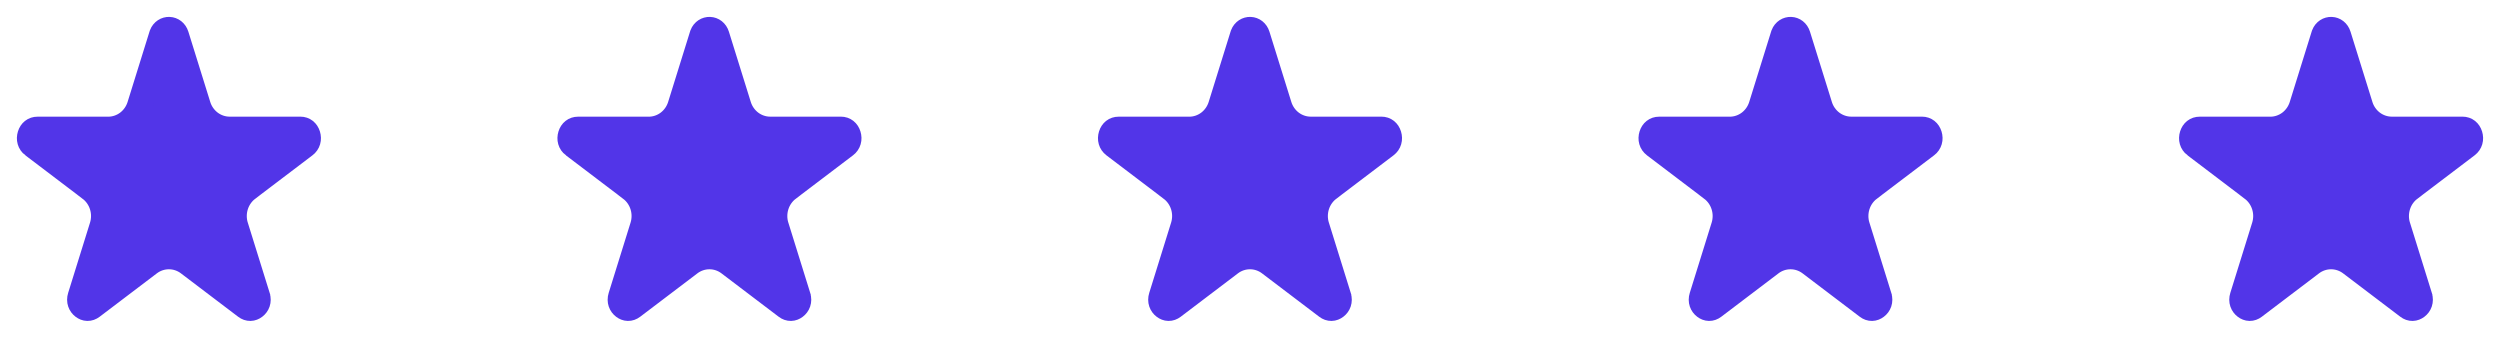 <svg width="148" height="20" viewBox="0 0 148 20" fill="none" xmlns="http://www.w3.org/2000/svg">
<path d="M10.434 2.096L10.434 2.096L11.73 6.257L11.73 6.258C11.854 6.656 12.098 7.009 12.432 7.263L12.885 6.665L12.432 7.263C12.767 7.516 13.174 7.656 13.595 7.656H13.596H17.787C17.991 7.656 18.153 7.78 18.222 8.003C18.292 8.228 18.233 8.455 18.045 8.597C18.045 8.597 18.045 8.597 18.045 8.597L14.656 11.167C14.656 11.167 14.656 11.168 14.656 11.168C14.322 11.421 14.078 11.775 13.953 12.174C13.829 12.573 13.828 13.002 13.952 13.401L13.953 13.401L15.248 17.562L15.248 17.563C15.328 17.819 15.233 18.033 15.071 18.155C14.915 18.274 14.729 18.289 14.553 18.155C14.553 18.155 14.553 18.155 14.553 18.155L11.163 15.584L11.163 15.584C10.828 15.33 10.42 15.191 9.999 15.191C9.577 15.191 9.169 15.33 8.834 15.584L8.834 15.584L5.444 18.155L5.444 18.155C5.268 18.289 5.084 18.274 4.928 18.155C4.766 18.033 4.671 17.819 4.751 17.562L6.046 13.401L6.046 13.401C6.17 13.002 6.17 12.573 6.045 12.174C5.921 11.775 5.677 11.421 5.342 11.168C5.342 11.168 5.342 11.167 5.342 11.167L1.955 8.598C1.954 8.598 1.954 8.598 1.954 8.598C1.767 8.456 1.708 8.23 1.778 8.004C1.847 7.781 2.009 7.658 2.213 7.658H6.402C6.402 7.658 6.402 7.658 6.402 7.658C6.824 7.658 7.232 7.518 7.567 7.265L7.114 6.667L7.567 7.265C7.901 7.011 8.145 6.658 8.27 6.259L8.27 6.258L9.565 2.097L9.578 2.056C9.743 1.634 10.296 1.65 10.434 2.096Z" fill="#5235E8" stroke="#5235E8" stroke-width="1.5"/>
<path d="M42.434 2.096L42.434 2.096L43.73 6.257L43.73 6.258C43.855 6.656 44.098 7.009 44.432 7.263L44.885 6.665L44.432 7.263C44.767 7.516 45.174 7.656 45.595 7.656H45.596H49.787C49.991 7.656 50.153 7.78 50.222 8.003C50.292 8.228 50.233 8.455 50.045 8.597C50.045 8.597 50.045 8.597 50.045 8.597L46.656 11.167C46.656 11.167 46.656 11.168 46.656 11.168C46.322 11.421 46.078 11.775 45.953 12.174C45.829 12.573 45.828 13.002 45.952 13.401L45.953 13.401L47.248 17.562L47.248 17.563C47.328 17.819 47.233 18.033 47.071 18.155C46.915 18.274 46.729 18.289 46.553 18.155C46.553 18.155 46.553 18.155 46.553 18.155L43.163 15.584L43.163 15.584C42.828 15.33 42.42 15.191 41.999 15.191C41.577 15.191 41.169 15.33 40.834 15.584L40.834 15.584L37.444 18.155L37.444 18.155C37.268 18.289 37.084 18.274 36.928 18.155C36.767 18.033 36.671 17.819 36.751 17.562L38.046 13.401L38.046 13.401C38.17 13.002 38.17 12.573 38.045 12.174C37.921 11.775 37.677 11.421 37.342 11.168C37.342 11.168 37.342 11.167 37.342 11.167L33.955 8.598C33.955 8.598 33.954 8.598 33.954 8.598C33.767 8.456 33.708 8.23 33.778 8.004C33.847 7.781 34.009 7.658 34.212 7.658H38.402C38.402 7.658 38.402 7.658 38.403 7.658C38.824 7.658 39.232 7.518 39.567 7.265L39.114 6.667L39.567 7.265C39.901 7.011 40.145 6.658 40.27 6.259L40.27 6.258L41.565 2.097L41.578 2.056C41.743 1.634 42.296 1.65 42.434 2.096Z" fill="#5235E8" stroke="#5235E8" stroke-width="1.5"/>
<path d="M74.434 2.096L74.434 2.096L75.73 6.257L75.73 6.258C75.855 6.656 76.098 7.009 76.432 7.263L76.885 6.665L76.432 7.263C76.767 7.516 77.174 7.656 77.595 7.656H77.596H81.787C81.991 7.656 82.153 7.78 82.222 8.003C82.292 8.228 82.233 8.455 82.045 8.597C82.045 8.597 82.045 8.597 82.045 8.597L78.656 11.167C78.656 11.167 78.656 11.168 78.656 11.168C78.322 11.421 78.078 11.775 77.953 12.174C77.829 12.573 77.828 13.002 77.952 13.401L77.953 13.401L79.248 17.562L79.248 17.563C79.328 17.819 79.233 18.033 79.071 18.155C78.915 18.274 78.729 18.289 78.553 18.155C78.553 18.155 78.553 18.155 78.553 18.155L75.163 15.584L75.163 15.584C74.828 15.33 74.42 15.191 73.999 15.191C73.577 15.191 73.169 15.33 72.834 15.584L72.834 15.584L69.444 18.155L69.444 18.155C69.268 18.289 69.084 18.274 68.928 18.155C68.766 18.033 68.671 17.819 68.751 17.562L70.046 13.401L70.046 13.401C70.17 13.002 70.17 12.573 70.046 12.174C69.921 11.775 69.677 11.421 69.342 11.168C69.342 11.168 69.342 11.167 69.342 11.167L65.954 8.598C65.954 8.598 65.954 8.598 65.954 8.598C65.767 8.456 65.708 8.23 65.778 8.004C65.847 7.781 66.009 7.658 66.213 7.658H70.402C70.402 7.658 70.402 7.658 70.403 7.658C70.824 7.658 71.232 7.518 71.567 7.265L71.114 6.667L71.567 7.265C71.901 7.011 72.145 6.658 72.27 6.259L72.27 6.258L73.565 2.097L73.578 2.056C73.743 1.634 74.296 1.65 74.434 2.096Z" fill="#5235E8" stroke="#5235E8" stroke-width="1.5"/>
<path d="M106.434 2.096L106.434 2.096L107.73 6.257L107.73 6.258C107.854 6.656 108.098 7.009 108.432 7.263L108.885 6.665L108.432 7.263C108.767 7.516 109.174 7.656 109.595 7.656H109.596H113.787C113.991 7.656 114.153 7.78 114.222 8.003C114.292 8.228 114.233 8.455 114.045 8.597C114.045 8.597 114.045 8.597 114.045 8.597L110.656 11.167C110.656 11.167 110.656 11.168 110.656 11.168C110.321 11.421 110.077 11.775 109.953 12.174C109.829 12.573 109.828 13.002 109.952 13.401L109.953 13.401L111.248 17.562L111.248 17.563C111.328 17.819 111.233 18.033 111.071 18.155C110.915 18.274 110.729 18.289 110.553 18.155C110.553 18.155 110.553 18.155 110.553 18.155L107.163 15.584L107.163 15.584C106.828 15.33 106.42 15.191 105.999 15.191C105.577 15.191 105.169 15.33 104.834 15.584L104.834 15.584L101.444 18.155L101.444 18.155C101.268 18.289 101.084 18.274 100.928 18.155C100.766 18.033 100.671 17.819 100.751 17.562L102.046 13.401L102.046 13.401C102.17 13.002 102.17 12.573 102.045 12.174C101.921 11.775 101.677 11.421 101.342 11.168C101.342 11.168 101.342 11.167 101.342 11.167L97.954 8.598C97.954 8.598 97.954 8.598 97.954 8.598C97.767 8.456 97.708 8.23 97.778 8.004C97.847 7.781 98.009 7.658 98.213 7.658H102.402C102.402 7.658 102.402 7.658 102.402 7.658C102.824 7.658 103.232 7.518 103.567 7.265L103.114 6.667L103.567 7.265C103.901 7.011 104.145 6.658 104.27 6.259L104.27 6.258L105.565 2.097L105.578 2.056C105.743 1.634 106.296 1.65 106.434 2.096Z" fill="#5235E8" stroke="#5235E8" stroke-width="1.5"/>
<path d="M138.434 2.096L138.434 2.096L139.73 6.257L139.73 6.258C139.854 6.656 140.098 7.009 140.432 7.263L140.885 6.665L140.432 7.263C140.767 7.516 141.174 7.656 141.595 7.656H141.596H145.787C145.991 7.656 146.153 7.78 146.222 8.003C146.292 8.228 146.233 8.455 146.045 8.597C146.045 8.597 146.045 8.597 146.045 8.597L142.656 11.167C142.656 11.167 142.656 11.168 142.656 11.168C142.321 11.421 142.077 11.775 141.953 12.174C141.829 12.573 141.828 13.002 141.952 13.401L141.953 13.401L143.248 17.562L143.248 17.563C143.328 17.819 143.233 18.033 143.071 18.155C142.915 18.274 142.729 18.289 142.553 18.155C142.553 18.155 142.553 18.155 142.553 18.155L139.163 15.584L139.163 15.584C138.828 15.33 138.42 15.191 137.999 15.191C137.577 15.191 137.169 15.33 136.834 15.584L136.834 15.584L133.444 18.155L133.444 18.155C133.268 18.289 133.084 18.274 132.928 18.155C132.766 18.033 132.671 17.819 132.751 17.562L134.046 13.401L134.046 13.401C134.17 13.002 134.17 12.573 134.045 12.174C133.921 11.775 133.677 11.421 133.342 11.168C133.342 11.168 133.342 11.167 133.342 11.167L129.955 8.598C129.954 8.598 129.954 8.598 129.954 8.598C129.767 8.456 129.708 8.23 129.778 8.004C129.847 7.781 130.009 7.658 130.213 7.658H134.402C134.402 7.658 134.402 7.658 134.402 7.658C134.824 7.658 135.232 7.518 135.567 7.265L135.114 6.667L135.567 7.265C135.901 7.011 136.145 6.658 136.27 6.259L136.27 6.258L137.565 2.097L137.578 2.056C137.743 1.634 138.296 1.65 138.434 2.096Z" fill="#5235E8" stroke="#5235E8" stroke-width="1.5"/>
</svg>
